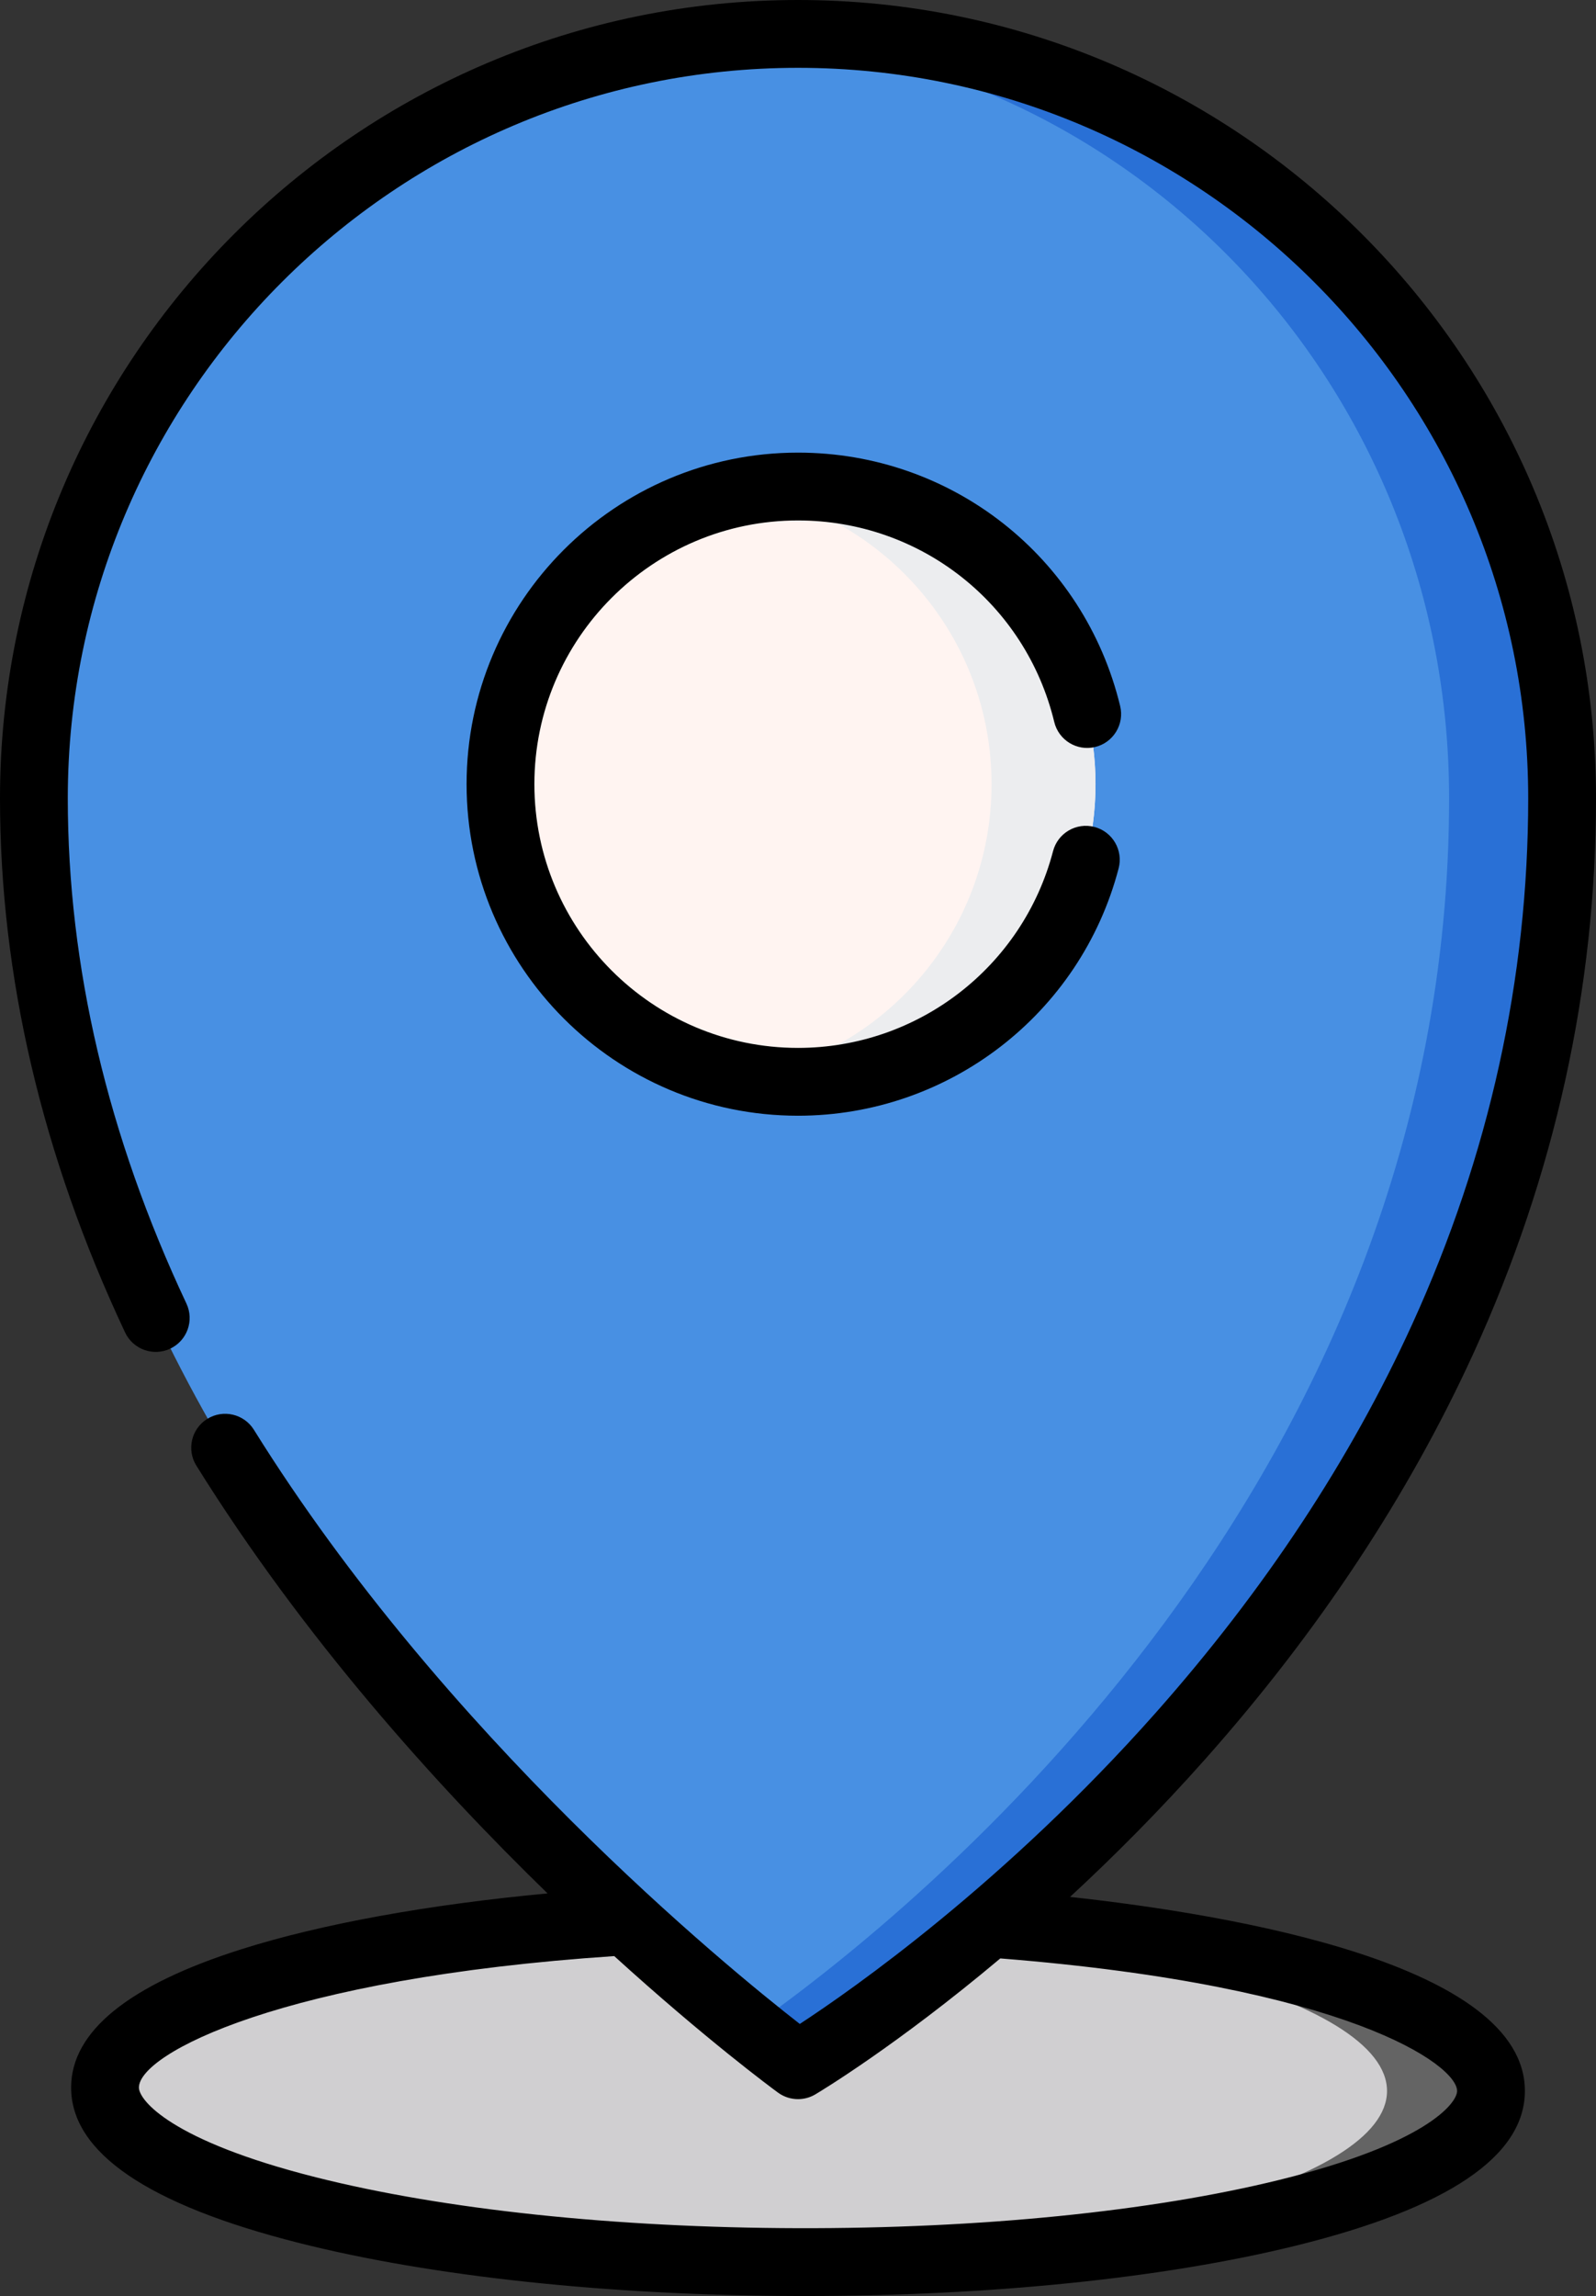 <?xml version="1.0" encoding="UTF-8" standalone="no"?>
<svg
   xmlns:dc="http://purl.org/dc/elements/1.1/"
   xmlns:cc="http://creativecommons.org/ns#"
   xmlns:rdf="http://www.w3.org/1999/02/22-rdf-syntax-ns#"
   xmlns:svg="http://www.w3.org/2000/svg"
   xmlns="http://www.w3.org/2000/svg"
   height="511.999"
   width="356.048"
   xml:space="preserve"
   viewBox="0 0 353.11 507.774"
   y="0px"
   x="0px"
   id="Capa_1"
   version="1.1"><rect x="0" y="0" width="353.11" height="507.774" fill="#333333" stroke="none"/><defs
   id="defs37" />
<g
   transform="translate(-77.333)"
   id="g32">
	<g
   id="g4">
		
			<ellipse
   id="ellipse2"
   ry="153.32"
   rx="38.225"
   cy="462.049"
   cx="253.888"
   style="fill:#d0cfd1"
   transform="matrix(0.003,-1,1,0.003,-208.829,714.716)" />
	</g>
	<g
   id="g8">
		<path
   id="path6"
   d="m 253.99,423.824 c -4.431,-0.012 -8.814,0.026 -13.149,0.107 80.08,1.478 143.42,18.237 143.366,38.522 -0.054,20.006 -61.749,36.257 -140.272,37.713 3.258,0.06 6.54,0.098 9.851,0.107 84.676,0.223 153.365,-16.709 153.422,-37.82 0.057,-21.111 -68.542,-38.406 -153.218,-38.629 z"
   style="fill:#646464" />
	</g>
	<g
   id="g12">
		<path
   id="path10"
   d="m 422.942,176.554 c 0,179.671 -169.055,280.181 -169.055,280.181 0,0 -169.054,-114.287 -169.054,-280.181 C 84.833,83.188 160.521,7.5 253.888,7.5 c 93.367,0 169.054,75.688 169.054,169.054 z"
   style="fill:#4890e3" />
	</g>
	<g
   id="g16">
		<path
   id="path14"
   d="m 253.888,7.5 c -3.866,0 -7.699,0.142 -11.5,0.397 88.001,5.913 155.554,79.157 155.554,168.657 0,150.267 -116.248,245.162 -154.952,272.198 6.845,5.243 10.898,7.983 10.898,7.983 0,0 169.054,-100.511 169.054,-280.181 C 422.942,83.188 347.254,7.5 253.888,7.5 Z"
   style="fill:#2970d6" />
	</g>
	<g
   id="g20">
		<circle
   id="circle18"
   r="65.825"
   cy="173.425"
   cx="253.888"
   style="fill:#fff4f1" />
	</g>
	<g
   id="g24">
		<path
   id="path22"
   d="m 253.888,107.601 c -3.925,0 -7.764,0.363 -11.5,1.022 30.868,5.442 54.324,32.374 54.324,64.803 0,32.429 -23.457,59.36 -54.324,64.803 3.736,0.659 7.575,1.022 11.5,1.022 36.354,0 65.824,-29.471 65.824,-65.825 0,-36.355 -29.471,-65.825 -65.824,-65.825 z"
   style="fill:#ecedef" />
	</g>
	<g
   id="g30">
		<path
   id="path26"
   d="m 314.077,419.512 c 9.586,-8.855 19.749,-19.029 29.946,-30.51 25.034,-28.187 44.995,-58.385 59.327,-89.754 C 421.328,259.9 430.443,218.62 430.443,176.554 430.442,79.202 351.24,0 253.888,0 156.536,0 77.333,79.202 77.333,176.554 c 0,39.343 9.311,79.084 27.672,118.12 1.763,3.748 6.231,5.357 9.979,3.594 3.748,-1.763 5.357,-6.231 3.594,-9.979 C 101.162,251.266 92.332,213.673 92.332,176.554 92.333,87.473 164.806,15 253.888,15 c 89.081,0 161.555,72.473 161.555,161.554 0,39.808 -8.62,78.905 -25.62,116.205 -13.66,29.971 -32.737,58.882 -56.702,85.929 -33.396,37.69 -67.203,61.309 -78.835,68.917 -16.312,-12.7 -78.497,-63.53 -120.778,-131.402 -2.189,-3.516 -6.816,-4.59 -10.331,-2.4 -3.516,2.19 -4.591,6.815 -2.4,10.331 23.772,38.161 53.065,70.667 77.706,94.604 -26.425,2.466 -50.096,6.754 -67.778,12.357 -24.94,7.902 -37.603,18.173 -37.636,30.528 -0.039,14.394 16.952,25.982 50.5,34.44 29.515,7.441 68.65,11.6 110.197,11.709 0.563,0.001 1.121,0.002 1.683,0.002 40.918,0 79.422,-3.943 108.576,-11.13 33.593,-8.281 50.645,-19.778 50.684,-34.173 0.072,-28.036 -64.511,-39.017 -100.632,-42.959 z m 46.357,62.57 c -28.4,7.001 -66.244,10.803 -106.628,10.692 -40.359,-0.106 -78.207,-4.103 -106.569,-11.254 -32.153,-8.106 -39.175,-17.081 -39.167,-19.854 0.02,-7.501 31.826,-24.169 105.165,-29.064 20.233,18.39 34.864,29.191 36.226,30.188 1.313,0.961 2.869,1.447 4.429,1.447 1.322,0 2.648,-0.349 3.833,-1.053 1.107,-0.658 17.998,-10.804 40.923,-30.068 77.1,6.115 101.079,23.595 101.064,29.319 -0.011,2.772 -7.08,11.71 -39.276,19.647 z" />
		<path
   id="path28"
   d="m 253.888,115.101 c 27.042,0 50.356,18.329 56.696,44.573 0.972,4.026 5.023,6.502 9.051,5.529 4.026,-0.973 6.502,-5.025 5.529,-9.052 -7.972,-33.002 -37.282,-56.051 -71.276,-56.051 -40.431,0 -73.325,32.893 -73.325,73.325 0,40.431 32.894,73.324 73.325,73.324 33.338,0 62.509,-22.499 70.939,-54.713 1.049,-4.007 -1.35,-8.106 -5.357,-9.154 -4.009,-1.05 -8.106,1.349 -9.154,5.357 -6.704,25.618 -29.908,43.51 -56.428,43.51 -32.16,0 -58.325,-26.164 -58.325,-58.324 0,-32.16 26.165,-58.324 58.325,-58.324 z" />
	</g>
</g>















</svg>